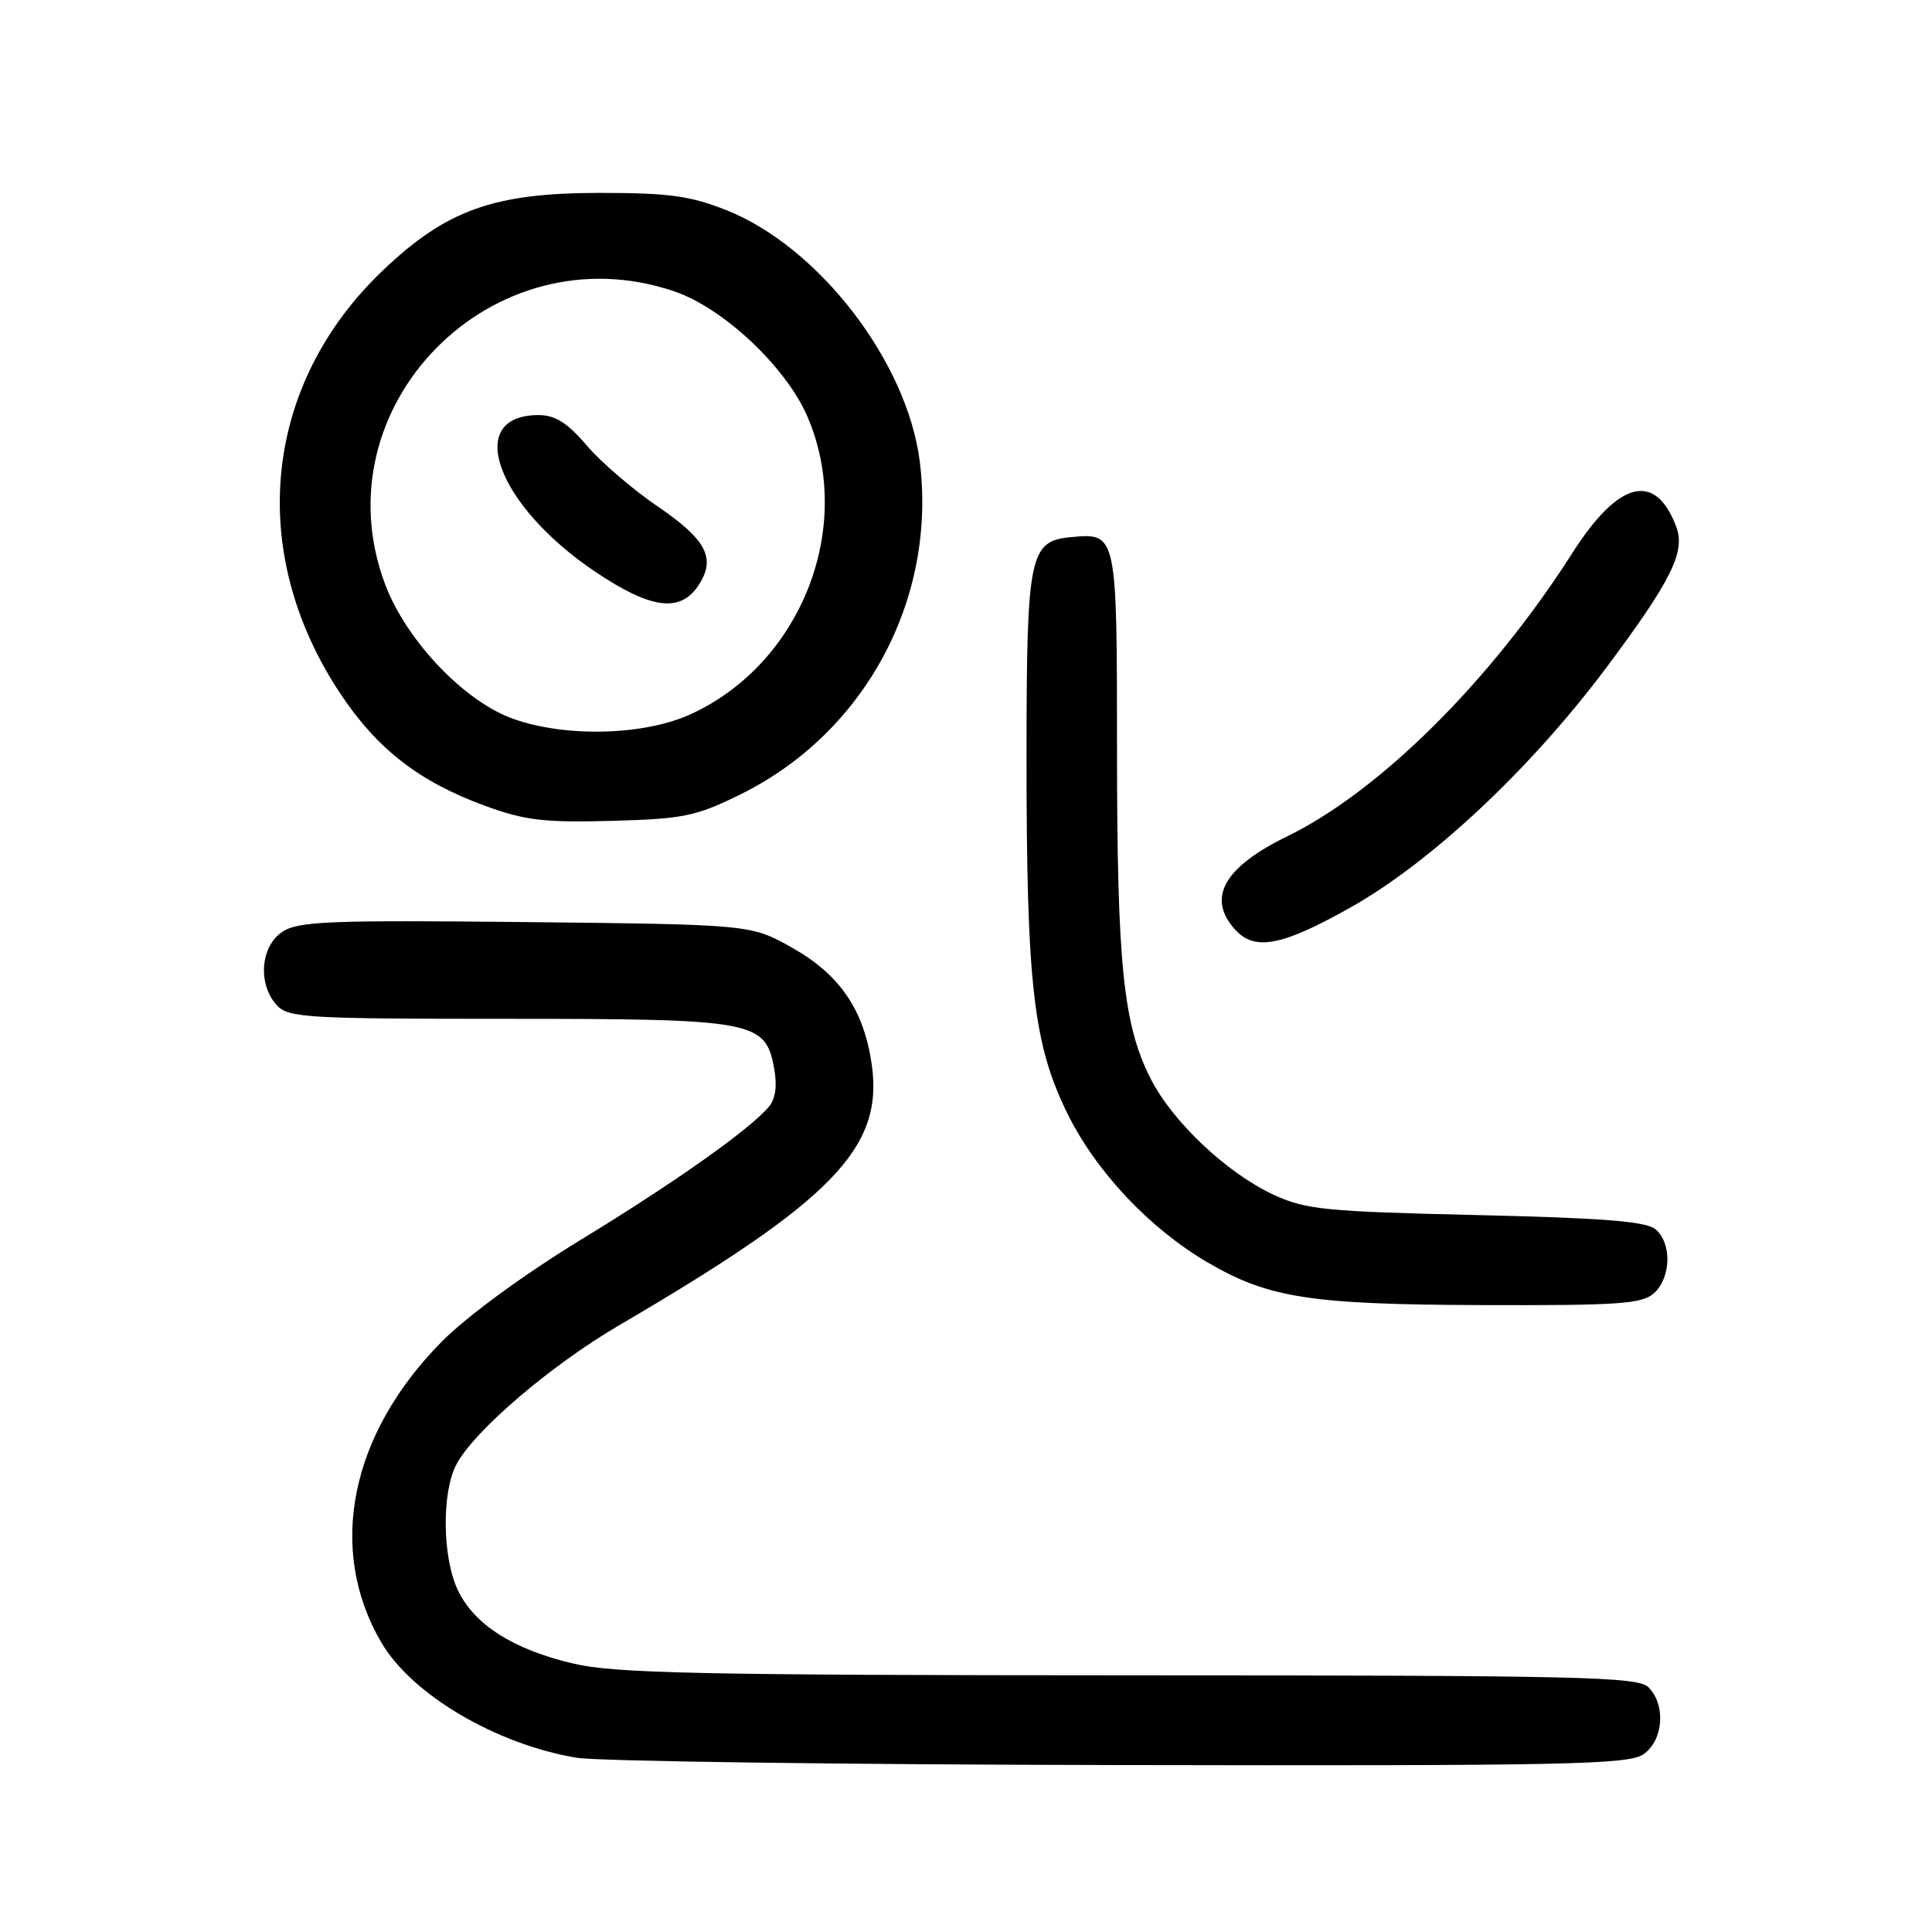 <?xml version="1.0" encoding="UTF-8" standalone="no"?>
<!DOCTYPE svg PUBLIC "-//W3C//DTD SVG 1.1//EN" "http://www.w3.org/Graphics/SVG/1.1/DTD/svg11.dtd" >
<svg xmlns="http://www.w3.org/2000/svg" xmlns:xlink="http://www.w3.org/1999/xlink" version="1.1" viewBox="0 0 256 256">
 <g >
 <path fill="currentColor"
d=" M 217.78 232.44 C 220.42 230.59 220.76 225.90 218.43 223.57 C 217.03 222.17 209.40 222.00 149.68 221.99 C 93.00 221.97 81.48 221.73 76.00 220.44 C 68.01 218.57 62.84 215.28 60.66 210.69 C 58.62 206.39 58.51 197.86 60.44 194.11 C 62.74 189.66 72.95 180.92 82.08 175.58 C 110.30 159.07 117.03 152.14 115.53 141.19 C 114.52 133.90 111.34 129.18 105.00 125.60 C 99.50 122.50 99.50 122.50 69.68 122.18 C 43.74 121.91 39.54 122.07 37.43 123.46 C 34.52 125.36 34.12 130.37 36.65 133.17 C 38.19 134.86 40.48 135.00 67.20 135.00 C 99.93 135.00 101.40 135.27 102.57 141.51 C 103.00 143.82 102.77 145.57 101.91 146.61 C 99.42 149.61 89.49 156.64 76.84 164.35 C 69.41 168.89 61.87 174.41 58.57 177.74 C 46.38 190.02 43.30 205.31 50.53 217.64 C 54.58 224.55 65.71 231.12 76.40 232.91 C 79.21 233.38 111.66 233.82 148.53 233.88 C 207.70 233.99 215.82 233.82 217.78 232.44 Z  M 219.17 171.35 C 221.45 169.28 221.54 164.70 219.35 162.87 C 218.11 161.84 212.27 161.38 195.60 161.00 C 175.70 160.54 173.03 160.28 168.82 158.34 C 162.58 155.46 155.36 148.65 152.45 142.90 C 148.83 135.75 148.02 127.80 148.01 99.37 C 148.00 70.56 148.01 70.59 141.84 71.18 C 136.41 71.71 136.03 73.57 136.02 100.00 C 136.01 130.45 136.92 138.39 141.45 147.57 C 145.24 155.26 152.32 162.77 160.02 167.28 C 168.10 172.00 173.64 172.86 196.42 172.93 C 214.55 172.99 217.59 172.78 219.17 171.35 Z  M 178.94 120.25 C 189.62 114.25 202.82 101.87 212.82 88.50 C 221.50 76.88 223.37 73.11 222.10 69.76 C 219.32 62.45 214.46 63.69 208.35 73.27 C 197.54 90.22 182.81 104.85 170.54 110.83 C 162.16 114.92 159.88 119.00 163.65 123.17 C 166.26 126.05 169.86 125.36 178.94 120.25 Z  M 98.06 105.29 C 114.60 97.15 124.16 79.41 121.87 61.13 C 120.21 47.94 108.52 32.74 96.28 27.86 C 91.47 25.95 88.65 25.56 79.50 25.56 C 65.42 25.56 59.16 27.80 50.71 35.85 C 34.81 51.02 32.62 73.22 45.17 92.02 C 50.05 99.32 55.58 103.59 64.28 106.78 C 69.56 108.71 72.10 109.01 81.04 108.77 C 90.56 108.51 92.20 108.17 98.06 105.29 Z  M 68.03 95.26 C 61.56 92.98 53.86 84.91 51.05 77.47 C 42.14 53.86 65.27 30.40 89.36 38.61 C 95.87 40.83 104.16 48.63 106.99 55.21 C 113.26 69.77 106.24 87.79 91.67 94.57 C 85.49 97.45 75.09 97.76 68.03 95.26 Z  M 92.56 77.55 C 94.91 73.96 93.62 71.50 87.04 67.03 C 83.84 64.85 79.66 61.26 77.76 59.04 C 75.17 56.01 73.57 55.00 71.35 55.00 C 61.44 55.00 65.76 66.93 78.86 75.75 C 86.25 80.72 90.15 81.23 92.56 77.55 Z "/>
</g>
</svg>